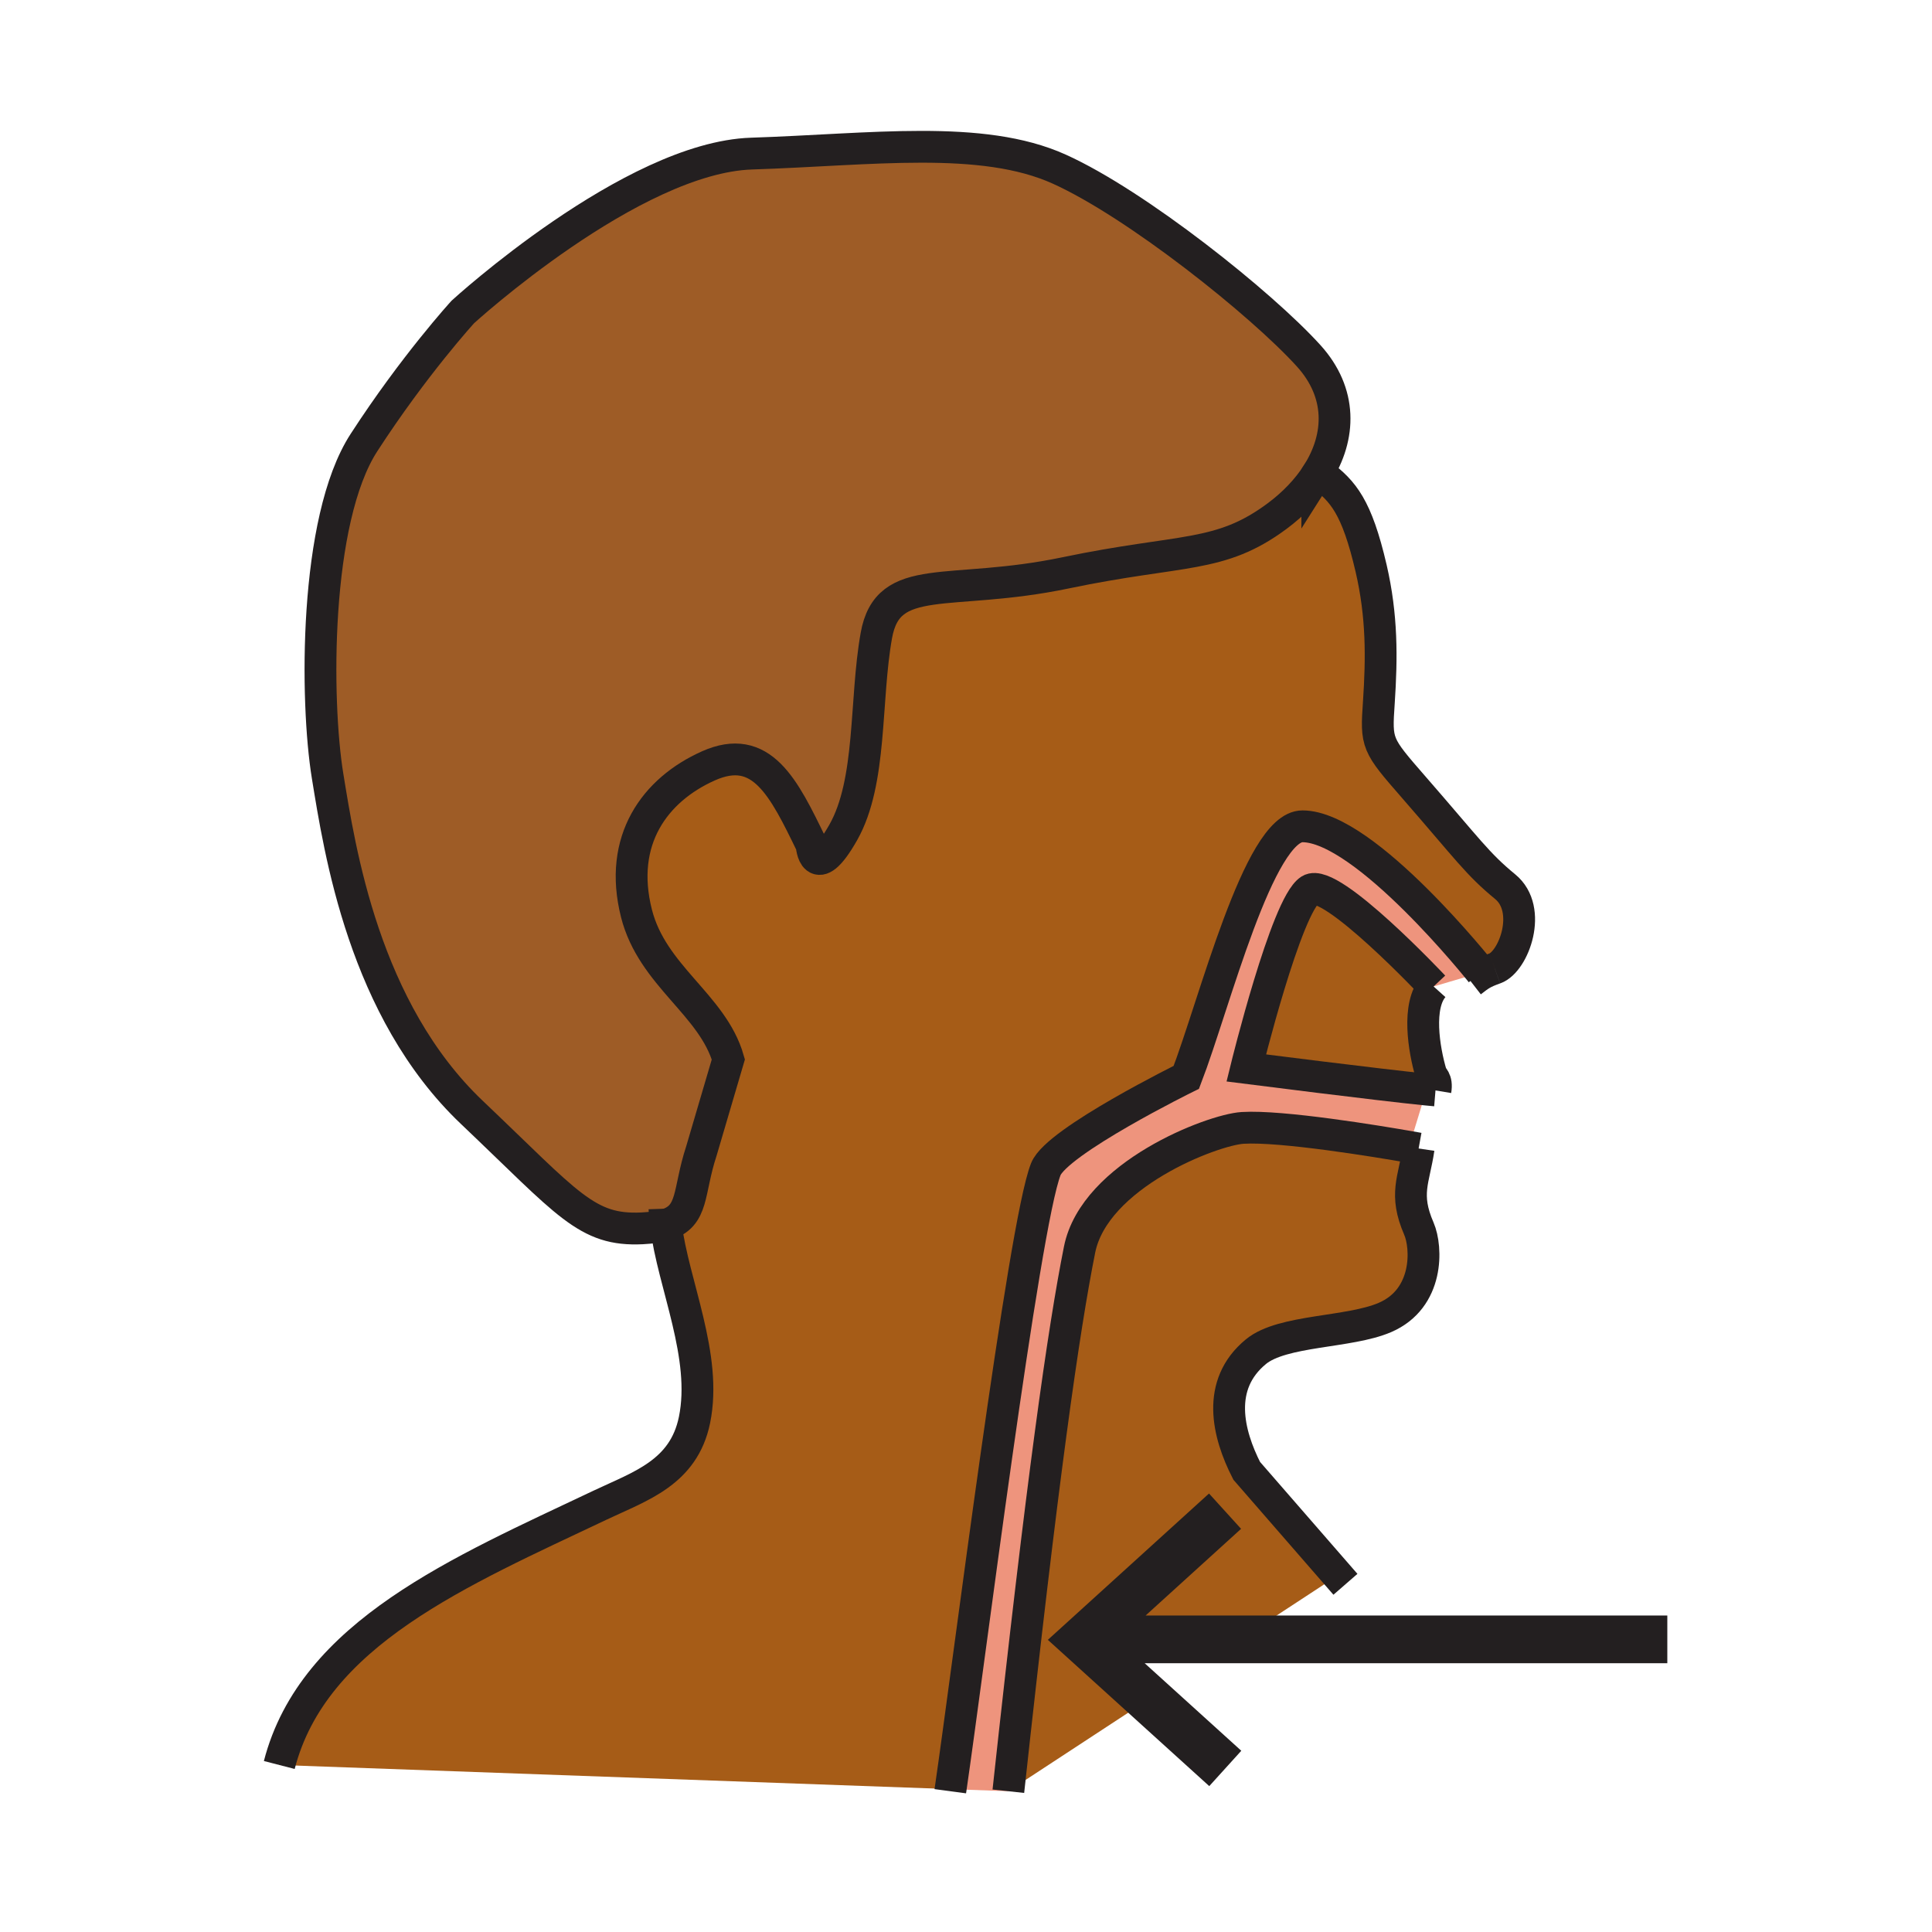 <?xml version="1.0"?><svg xmlns="http://www.w3.org/2000/svg" width="850.394" height="850.394" viewBox="0 0 850.394 850.394" overflow="visible"><path d="M477.6 721.11l-.75.68 28.83 26.13-61.84 40.51c14.851-136.949 24.32-203.26 31.34-238.37 6.601-32.989 58.54-52.77 71.74-53.6 17.19-1.08 59.75 5.98 73.29 8.33 2.67.46 4.21.74 4.21.74-2.06 14.02-6.5 20.02.12 35.279 3.61 8.351 4.42 30.79-14.98 39.11-15.81 6.79-45.04 5.41-56.729 15.021-17.74 14.56-12.41 36.159-4.08 52.449l39.99 45.971-.741.64-42.12 27.59h-67.84l-.44-.48zM631.02 434.21c-7.42 8.24-4.359 27.57-1.039 38.67l-2.061 6.72c-20.5-2.04-79.36-9.529-79.36-9.529s17.601-71.69 28.04-78.33c9.07-5.771 54.42 42.469 54.42 42.469z" fill="#a65c17" class="aac-skin-fill"></path><path d="M652.01 428.02l-20.99 6.19s-45.35-48.24-54.42-42.47c-10.439 6.64-28.04 78.33-28.04 78.33s58.86 7.489 79.36 9.529l-7.71 25.19c-13.54-2.35-56.1-9.41-73.29-8.33-13.2.83-65.14 20.61-71.74 53.6-7.02 35.11-16.489 101.421-31.34 238.37l-25.42-.92c7.58-51.76 32.19-248.6 41.92-272.91 4.94-12.369 61.84-40.399 61.84-40.399 12.37-32.16 31.87-110.49 51.12-110.49 27.62 0 78.7 64.29 78.7 64.29l.01.02z" fill="#ee947d"></path><path d="M652.01 428.02L652 428s-51.08-64.29-78.7-64.29c-19.25 0-38.75 78.33-51.12 110.49 0 0-56.899 28.03-61.84 40.399C450.61 538.91 426 735.75 418.42 787.51l-295.49-10.63c14.97-58.01 79.58-85.13 141.31-114.42 17.48-8.29 36.68-14.2 41.45-37.43 5.77-28.101-9.36-59.681-12.63-85.92 12.49-3.86 9.72-14.431 15.67-32.49l11.86-40.3c-6.93-24.13-33.47-36.75-40.44-64.28-8.19-32.35 8.2-54.46 31.65-64.93 23.44-10.46 33.18 9.49 45.44 34.82 0 0 1.13 17.01 13.9-5.47 12.74-22.48 9.48-58.06 14.59-86.69 5.1-28.65 31.9-16.9 83.3-27.62 51.399-10.73 67.83-6.23 93.09-24.97 7.36-5.47 13.38-11.8 17.7-18.59l1.729.32c9.65 7.4 15.63 14.03 21.96 41.23 4.86 21 4.721 39.28 3.41 59.02-1.25 18.21-1.07 18.49 15.35 37.33 23.91 27.44 28 33.73 40.261 43.8 12.239 10.04 3.79 33.02-4.57 35.979h-.01l-5.94 1.751z" fill="#a65c17" class="aac-skin-fill"></path><path d="M293.06 539.11c-2.68.83-6.07 1.34-10.41 1.56-24.5 1.19-32.41-10.61-74.93-51.01-47.6-45.23-58.19-115.47-63.53-148.11-5.34-32.66-6.07-112.64 16-146.72 22.07-34.07 43.55-57.54 43.55-57.54s74.32-67.97 127.12-69.69c52.79-1.72 101.31-8.53 135.36 6.83 34.061 15.37 88.99 59.2 109.8 82.17 14.74 16.27 14.29 35.5 3.801 51.99-4.32 6.79-10.34 13.12-17.7 18.59-25.26 18.74-41.69 14.24-93.09 24.97-51.4 10.72-78.2-1.03-83.3 27.62-5.11 28.63-1.85 64.21-14.59 86.69-12.77 22.48-13.9 5.47-13.9 5.47-12.26-25.33-22-45.28-45.44-34.82-23.45 10.47-39.84 32.58-31.65 64.93 6.97 27.53 33.51 40.15 40.44 64.28l-11.86 40.3c-5.951 18.06-3.181 28.63-15.671 32.49z" fill="#9e5c26"></path><g fill="none" stroke="#231f20"><path d="M579.82 208.59c-4.32 6.79-10.34 13.12-17.7 18.59-25.26 18.74-41.69 14.24-93.09 24.97-51.4 10.72-78.2-1.03-83.3 27.62-5.11 28.63-1.85 64.21-14.59 86.69-12.77 22.48-13.9 5.47-13.9 5.47-12.26-25.33-22-45.28-45.44-34.82-23.45 10.47-39.84 32.58-31.65 64.93 6.97 27.53 33.51 40.15 40.44 64.28l-11.86 40.3c-5.95 18.06-3.18 28.63-15.67 32.49-2.68.83-6.07 1.34-10.41 1.56-24.5 1.19-32.41-10.61-74.93-51.01-47.6-45.23-58.19-115.47-63.53-148.11-5.34-32.66-6.07-112.64 16-146.72 22.07-34.07 43.55-57.54 43.55-57.54s74.32-67.97 127.12-69.69c52.79-1.72 101.31-8.53 135.36 6.83 34.061 15.37 88.99 59.2 109.8 82.17 14.74 16.27 14.29 35.5 3.8 51.99z" stroke-width="14"></path><path d="M292.48 532.03c.08 2.31.28 4.67.58 7.08 3.27 26.239 18.4 57.819 12.63 85.92-4.77 23.229-23.97 29.14-41.45 37.43-61.73 29.29-126.34 56.41-141.31 114.42M657.96 426.27c8.36-2.959 16.81-25.939 4.57-35.979-12.261-10.07-16.351-16.36-40.261-43.8-16.42-18.84-16.6-19.12-15.35-37.33 1.311-19.74 1.45-38.02-3.41-59.02-6.33-27.2-12.31-33.83-21.96-41.23M647.51 432.14c3.71-2.88 5.141-4 10.44-5.87M631.85 479.97c.82-4.95-1.43-5.62-1.869-7.09-3.32-11.1-6.381-30.43 1.039-38.67M592.21 697.35l-3.47-3.989-39.99-45.971c-8.33-16.29-13.66-37.89 4.08-52.449 11.689-9.61 40.92-8.23 56.729-15.021 19.4-8.32 18.591-30.76 14.98-39.11-6.62-15.26-2.18-21.26-.12-35.279" stroke-width="14"></path><path d="M652 428s-51.08-64.29-78.7-64.29c-19.25 0-38.75 78.33-51.12 110.49 0 0-56.899 28.03-61.84 40.399C450.61 538.91 426 735.75 418.42 787.51c-.05.311-.1.62-.14.92" stroke-width="14"></path><path d="M631.02 434.21s-45.35-48.24-54.42-42.47c-10.439 6.64-28.04 78.33-28.04 78.33s58.86 7.489 79.36 9.529c1.54.16 2.86.28 3.93.37M624.42 505.53s-1.54-.28-4.21-.74c-13.54-2.35-56.1-9.41-73.29-8.33-13.2.83-65.14 20.61-71.74 53.6-7.02 35.11-16.489 101.421-31.34 238.37" stroke-width="14"></path><path stroke-width="21" d="M733.89 721.59H478.04M539.22 665.16l-61.62 55.95-.75.68 28.83 26.13 33.64 30.48"></path><path stroke-width="14" d="M657.96 426.27h-.01"></path></g><path fill="none" d="M0 0h850.394v850.394H0z"></path></svg>